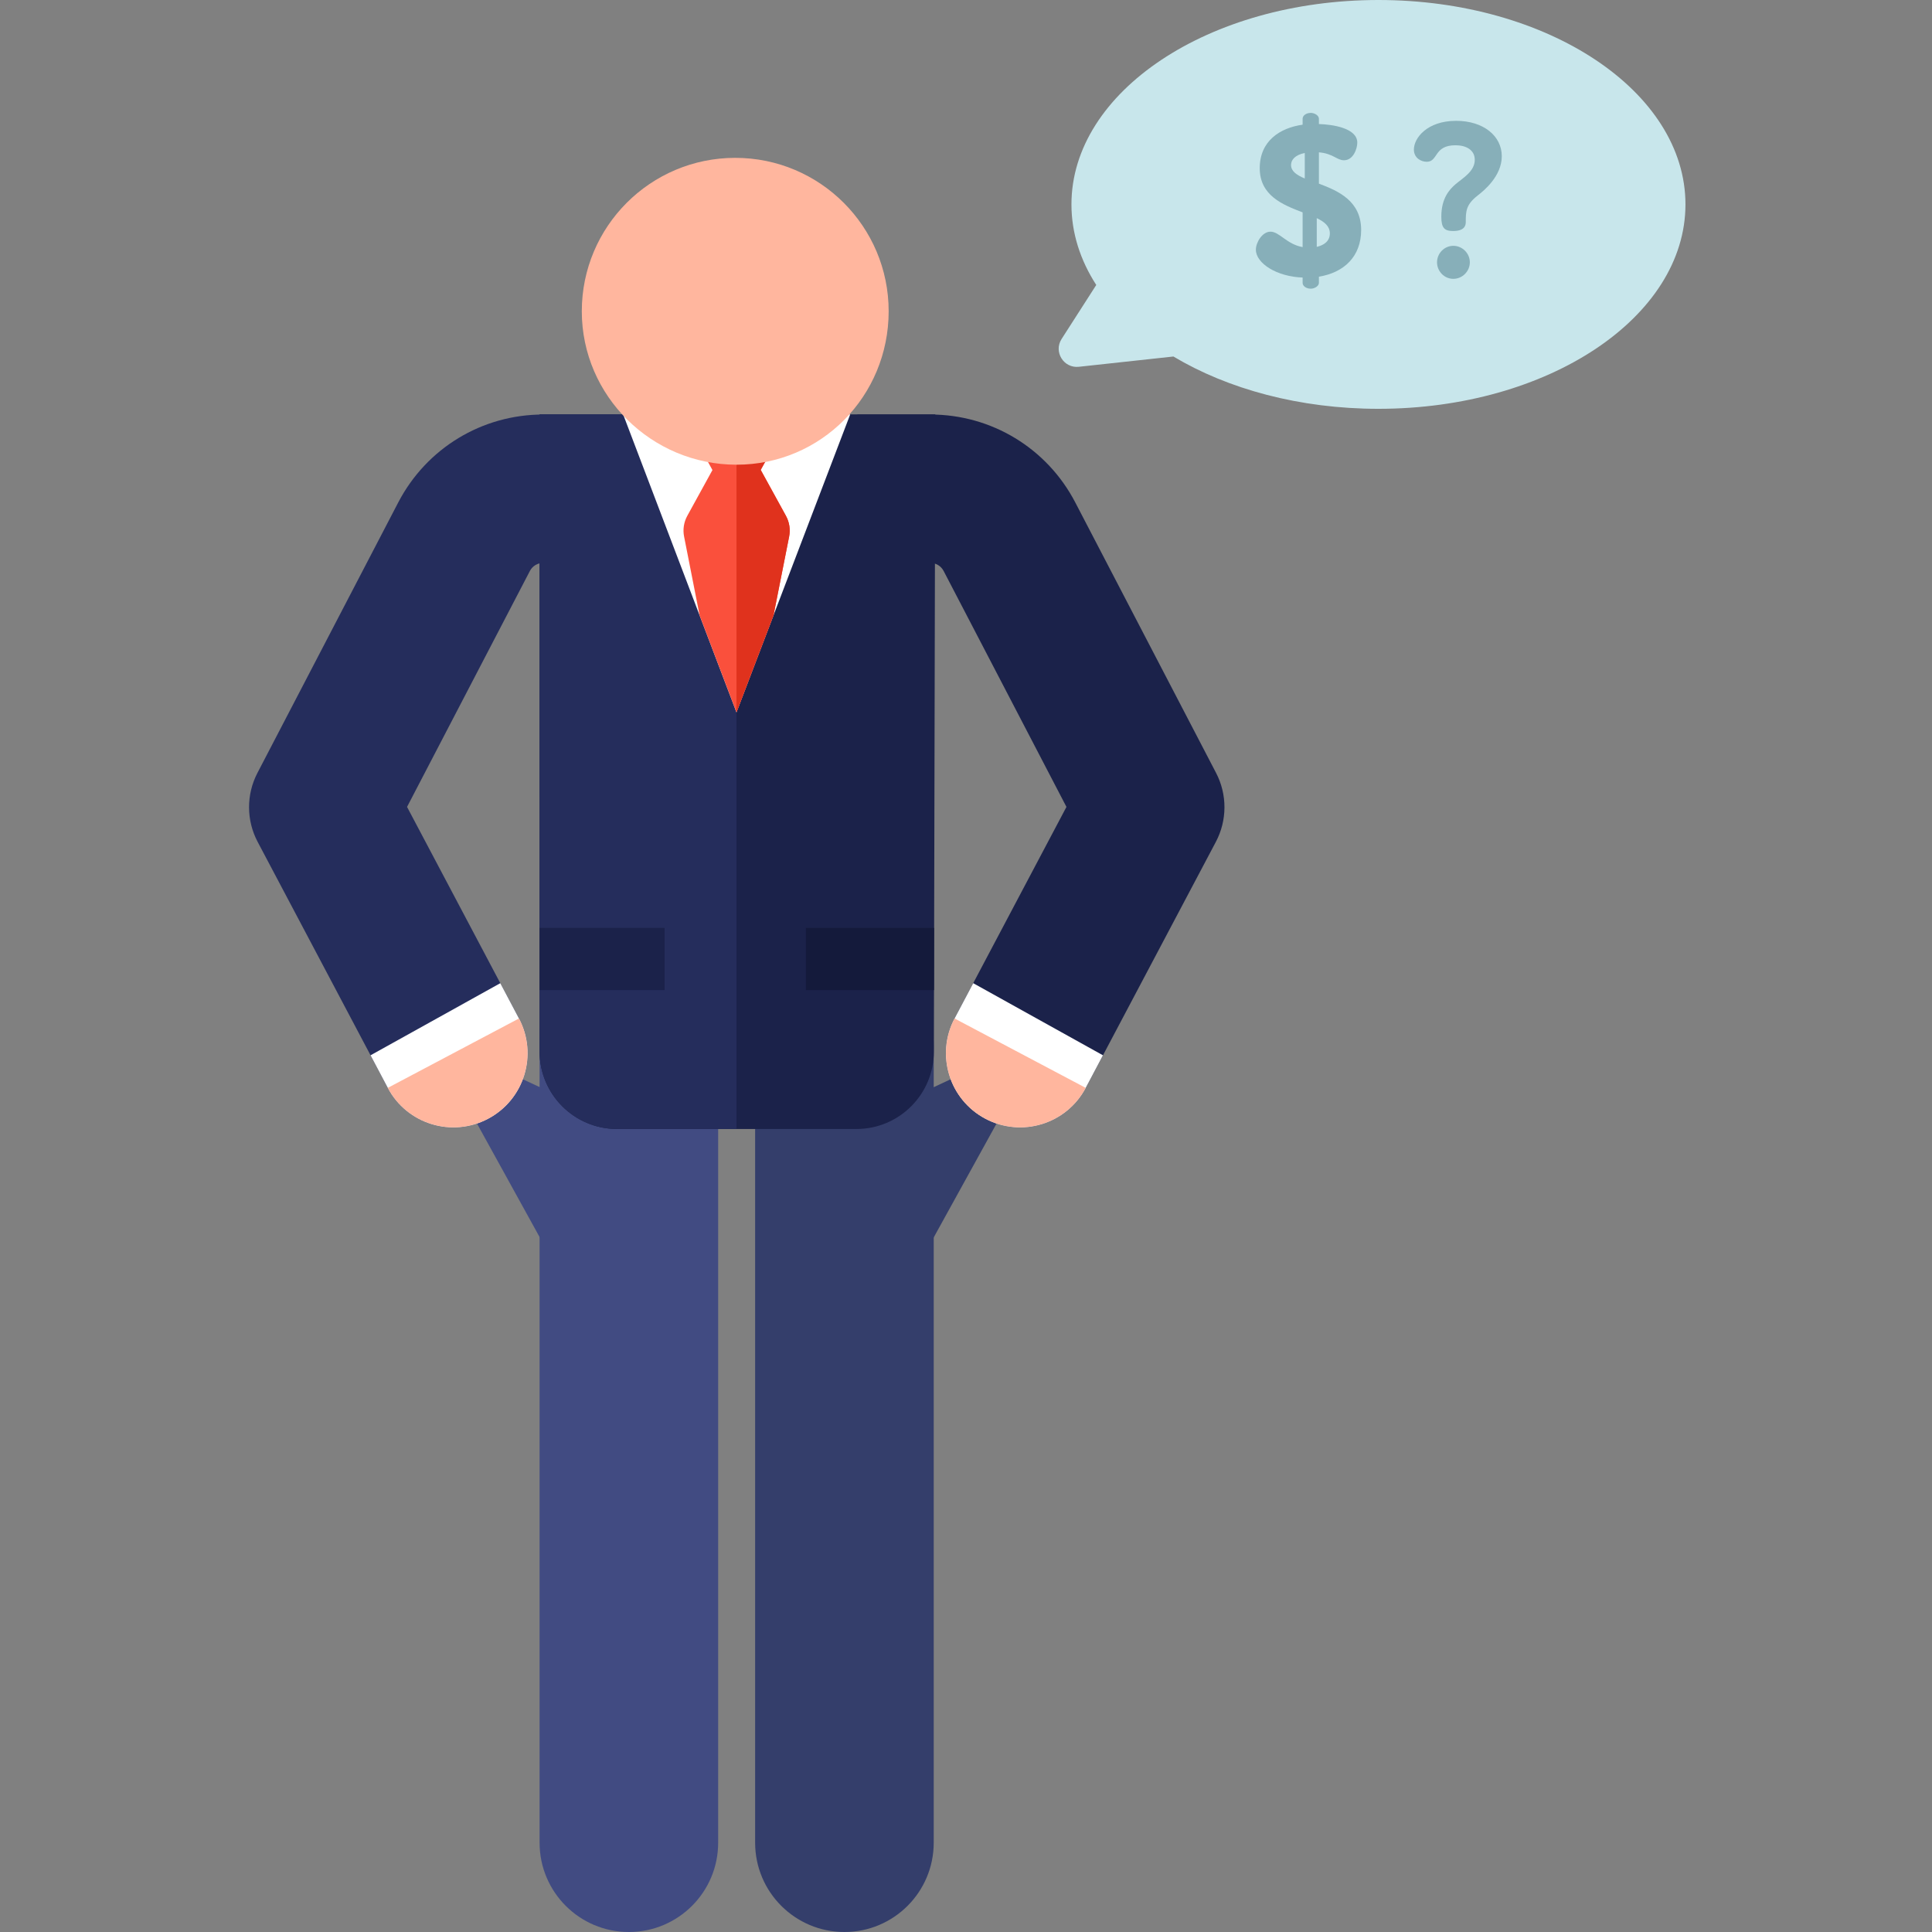 <svg xmlns="http://www.w3.org/2000/svg" height="512pt" version="1.1" viewBox="-66 0 512 512" width="512pt">
<rect x="-66" y="0" width="512" height="512" fill="#808080" stroke="none"/>
<g id="surface1">
<path d="M 169.828 293.527 L 211.02 274.324 L 180.598 329.465 Z M 169.828 293.527 " style=" stroke:none;fill-rule:nonzero;fill:rgb(20.392%,24.314%,41.961%);fill-opacity:1;" />
<path d="M 88.668 293.527 L 47.477 274.324 L 77.898 329.465 Z M 88.668 293.527 " style=" stroke:none;fill-rule:nonzero;fill:rgb(25.49%,29.412%,50.98%);fill-opacity:1;" />
<path d="M 100.66 512 C 87.59 512 76.996 501.406 76.996 488.336 L 76.996 274.93 C 76.996 261.863 87.59 251.27 100.66 251.27 C 113.727 251.27 124.32 261.863 124.32 274.93 L 124.32 488.34 C 124.32 501.406 113.727 512 100.66 512 Z M 100.66 512 " style=" stroke:none;fill-rule:nonzero;fill:rgb(25.49%,29.412%,50.98%);fill-opacity:1;" />
<path d="M 157.781 512 C 144.711 512 134.117 501.406 134.117 488.336 L 134.117 276.953 C 134.117 263.883 144.715 253.289 157.781 253.289 C 170.852 253.289 181.445 263.883 181.445 276.953 L 181.445 488.336 C 181.445 501.406 170.852 512 157.781 512 Z M 157.781 512 " style=" stroke:none;fill-rule:nonzero;fill:rgb(20.392%,24.314%,41.961%);fill-opacity:1;" />
<path d="M 76.992 109.812 C 76.996 177.551 76.996 198.504 76.996 278.664 C 76.996 290.004 86.184 299.195 97.523 299.195 L 160.961 299.195 C 172.281 299.195 181.465 290.031 181.488 278.711 L 181.852 109.812 Z M 76.992 109.812 " style=" stroke:none;fill-rule:nonzero;fill:rgb(10.588%,13.333%,29.02%);fill-opacity:1;" />
<path d="M 76.992 109.812 C 76.992 113.246 76.996 215.934 76.996 278.664 C 76.996 290.004 86.184 299.195 97.52 299.195 C 109.211 299.195 122.766 299.195 129.172 299.195 L 129.172 109.812 Z M 76.992 109.812 " style=" stroke:none;fill-rule:nonzero;fill:rgb(14.51%,17.647%,36.078%);fill-opacity:1;" />
<path d="M 159.316 109.812 L 129.176 188.777 L 99.133 109.812 Z M 159.316 109.812 " style=" stroke:none;fill-rule:nonzero;fill:rgb(100%,100%,100%);fill-opacity:1;" />
<path d="M 142.281 136.695 L 135.598 124.535 L 141.355 114.059 C 142.406 112.152 141.023 109.812 138.848 109.812 L 119.535 109.812 C 117.359 109.812 115.977 112.152 117.023 114.059 L 122.805 124.57 L 116.141 136.695 C 115.219 138.375 114.918 140.324 115.293 142.203 L 119.402 163.074 L 129.176 188.773 L 138.992 163.07 L 143.129 142.203 C 143.504 140.324 143.203 138.375 142.281 136.695 Z M 142.281 136.695 " style=" stroke:none;fill-rule:nonzero;fill:rgb(98.039%,31.373%,23.529%);fill-opacity:1;" />
<path d="M 142.281 136.695 L 135.598 124.535 L 141.355 114.059 C 142.406 112.152 141.023 109.812 138.848 109.812 L 129.176 109.812 L 129.176 188.777 L 138.992 163.07 L 143.129 142.207 C 143.504 140.324 143.203 138.375 142.281 136.695 Z M 142.281 136.695 " style=" stroke:none;fill-rule:nonzero;fill:rgb(87.843%,19.608%,11.373%);fill-opacity:1;" />
<path d="M 88.184 82.492 C 88.184 104.949 106.719 123.152 129.176 123.152 C 151.633 123.152 169.504 104.949 169.504 82.492 C 169.504 60.035 151.297 41.832 128.844 41.832 C 106.387 41.832 88.184 60.035 88.184 82.492 Z M 88.184 82.492 " style=" stroke:none;fill-rule:nonzero;fill:rgb(100%,71.373%,61.961%);fill-opacity:1;" />
<path d="M 76.996 262.391 L 110.129 262.391 L 110.129 245.891 L 76.996 245.891 C 76.996 252.086 76.996 257.559 76.996 262.391 Z M 76.996 262.391 " style=" stroke:none;fill-rule:nonzero;fill:rgb(10.588%,13.333%,29.02%);fill-opacity:1;" />
<path d="M 181.543 245.891 L 147.559 245.891 L 147.559 262.391 L 181.523 262.391 Z M 181.543 245.891 " style=" stroke:none;fill-rule:nonzero;fill:rgb(7.843%,10.196%,23.137%);fill-opacity:1;" />
<path d="M 256.215 223.105 C 259.234 217.395 259.258 210.562 256.273 204.832 L 218.957 133.148 C 211.477 118.777 196.762 109.852 180.562 109.852 L 161.203 109.852 L 161.203 149.184 L 180.562 149.184 C 182.043 149.184 183.387 149.996 184.07 151.312 L 216.621 213.84 L 186.965 269.906 C 181.887 279.508 185.551 291.406 195.152 296.484 C 198.086 298.035 201.23 298.77 204.328 298.77 C 211.383 298.77 218.203 294.965 221.73 288.297 Z M 256.215 223.105 " style=" stroke:none;fill-rule:nonzero;fill:rgb(10.588%,13.333%,29.02%);fill-opacity:1;" />
<path d="M 96.887 109.852 L 77.934 109.852 C 61.734 109.852 47.023 118.781 39.539 133.152 L 2.223 204.832 C -0.762 210.562 -0.738 217.395 2.281 223.105 L 36.766 288.297 C 40.293 294.965 47.113 298.77 54.164 298.77 C 57.266 298.77 60.41 298.035 63.344 296.484 C 72.945 291.406 76.609 279.508 71.531 269.906 L 41.871 213.84 L 74.426 151.312 C 75.109 150 76.453 149.184 77.934 149.184 L 96.887 149.184 Z M 96.887 109.852 " style=" stroke:none;fill-rule:nonzero;fill:rgb(14.51%,17.647%,36.078%);fill-opacity:1;" />
<path d="M 191.91 260.555 L 186.965 269.906 C 181.887 279.508 185.551 291.406 195.152 296.484 C 204.75 301.562 216.652 297.898 221.73 288.297 L 226.297 279.664 Z M 191.91 260.555 " style=" stroke:none;fill-rule:nonzero;fill:rgb(100%,100%,100%);fill-opacity:1;" />
<path d="M 66.586 260.555 L 32.199 279.664 L 36.766 288.297 C 41.852 297.91 53.758 301.555 63.344 296.484 C 72.945 291.406 76.609 279.508 71.531 269.906 Z M 66.586 260.555 " style=" stroke:none;fill-rule:nonzero;fill:rgb(100%,100%,100%);fill-opacity:1;" />
<path d="M 186.965 269.906 C 181.887 279.508 185.551 291.406 195.152 296.484 C 204.75 301.562 216.652 297.898 221.73 288.297 Z M 186.965 269.906 " style=" stroke:none;fill-rule:nonzero;fill:rgb(100%,71.373%,61.961%);fill-opacity:1;" />
<path d="M 36.766 288.297 C 41.852 297.91 53.758 301.555 63.344 296.484 C 72.945 291.406 76.609 279.508 71.531 269.906 Z M 36.766 288.297 " style=" stroke:none;fill-rule:nonzero;fill:rgb(100%,71.373%,61.961%);fill-opacity:1;" />
<path d="M 299.305 0 C 254.371 0 217.945 24.254 217.945 54.172 C 217.945 61.754 220.293 68.969 224.52 75.52 L 215.332 89.836 C 213.152 93.23 215.883 97.637 219.895 97.203 L 244.969 94.48 C 259.375 103.094 278.414 108.34 299.305 108.34 C 344.238 108.34 380.664 84.086 380.664 54.168 C 380.664 24.25 344.238 0 299.305 0 Z M 299.305 0 " style=" stroke:none;fill-rule:nonzero;fill:rgb(78.431%,90.196%,92.157%);fill-opacity:1;" />
<path d="M 279.207 73.551 C 272.391 73.324 266.82 69.801 266.82 66.164 C 266.82 64.234 268.527 61.395 270.684 61.395 C 273.07 61.395 275.004 64.746 279.207 65.484 L 279.207 56.277 C 273.98 54.289 267.844 51.848 267.844 44.574 C 267.844 37.359 273.184 33.895 279.207 33.043 L 279.207 31.449 C 279.207 30.656 280.117 29.918 281.367 29.918 C 282.445 29.918 283.523 30.656 283.523 31.449 L 283.523 32.871 C 287.047 32.984 293.695 33.895 293.695 37.812 C 293.695 39.348 292.672 42.473 290.172 42.473 C 288.297 42.473 287.215 40.656 283.523 40.371 L 283.523 48.668 C 288.695 50.598 294.719 53.27 294.719 60.938 C 294.719 67.984 290.172 72.246 283.523 73.324 L 283.523 74.973 C 283.523 75.766 282.445 76.504 281.367 76.504 C 280.113 76.504 279.207 75.766 279.207 74.973 Z M 279.777 47.301 L 279.777 40.543 C 277.219 41.051 276.141 42.359 276.141 43.723 C 276.141 45.371 277.617 46.395 279.777 47.301 Z M 282.957 57.812 L 282.957 65.426 C 284.891 64.973 286.422 63.895 286.422 61.848 C 286.422 59.973 285.004 58.781 282.957 57.812 Z M 282.957 57.812 " style=" stroke:none;fill-rule:nonzero;fill:rgb(52.941%,68.627%,72.549%);fill-opacity:1;" />
<path d="M 325.625 51.789 C 322.5 54.234 322.445 55.938 322.445 58.895 C 322.445 59.973 321.875 61.223 319.09 61.223 C 316.762 61.223 315.965 60.371 315.965 57.414 C 315.965 52.527 318.125 50.199 319.773 48.781 C 321.648 47.188 324.828 45.426 324.828 42.359 C 324.828 39.746 322.559 38.496 319.715 38.496 C 313.922 38.496 315.172 42.871 312.102 42.871 C 310.57 42.871 308.695 41.848 308.695 39.633 C 308.695 36.566 312.215 32.02 319.887 32.02 C 327.16 32.02 331.988 36.055 331.988 41.395 C 331.988 46.734 327.16 50.598 325.625 51.789 Z M 323.523 69.52 C 323.523 71.848 321.59 73.895 319.148 73.895 C 316.703 73.895 314.828 71.848 314.828 69.52 C 314.828 67.133 316.762 65.145 319.148 65.145 C 321.535 65.145 323.523 67.133 323.523 69.52 Z M 323.523 69.52 " style=" stroke:none;fill-rule:nonzero;fill:rgb(52.941%,68.627%,72.549%);fill-opacity:1;" />
</g>
</svg>
